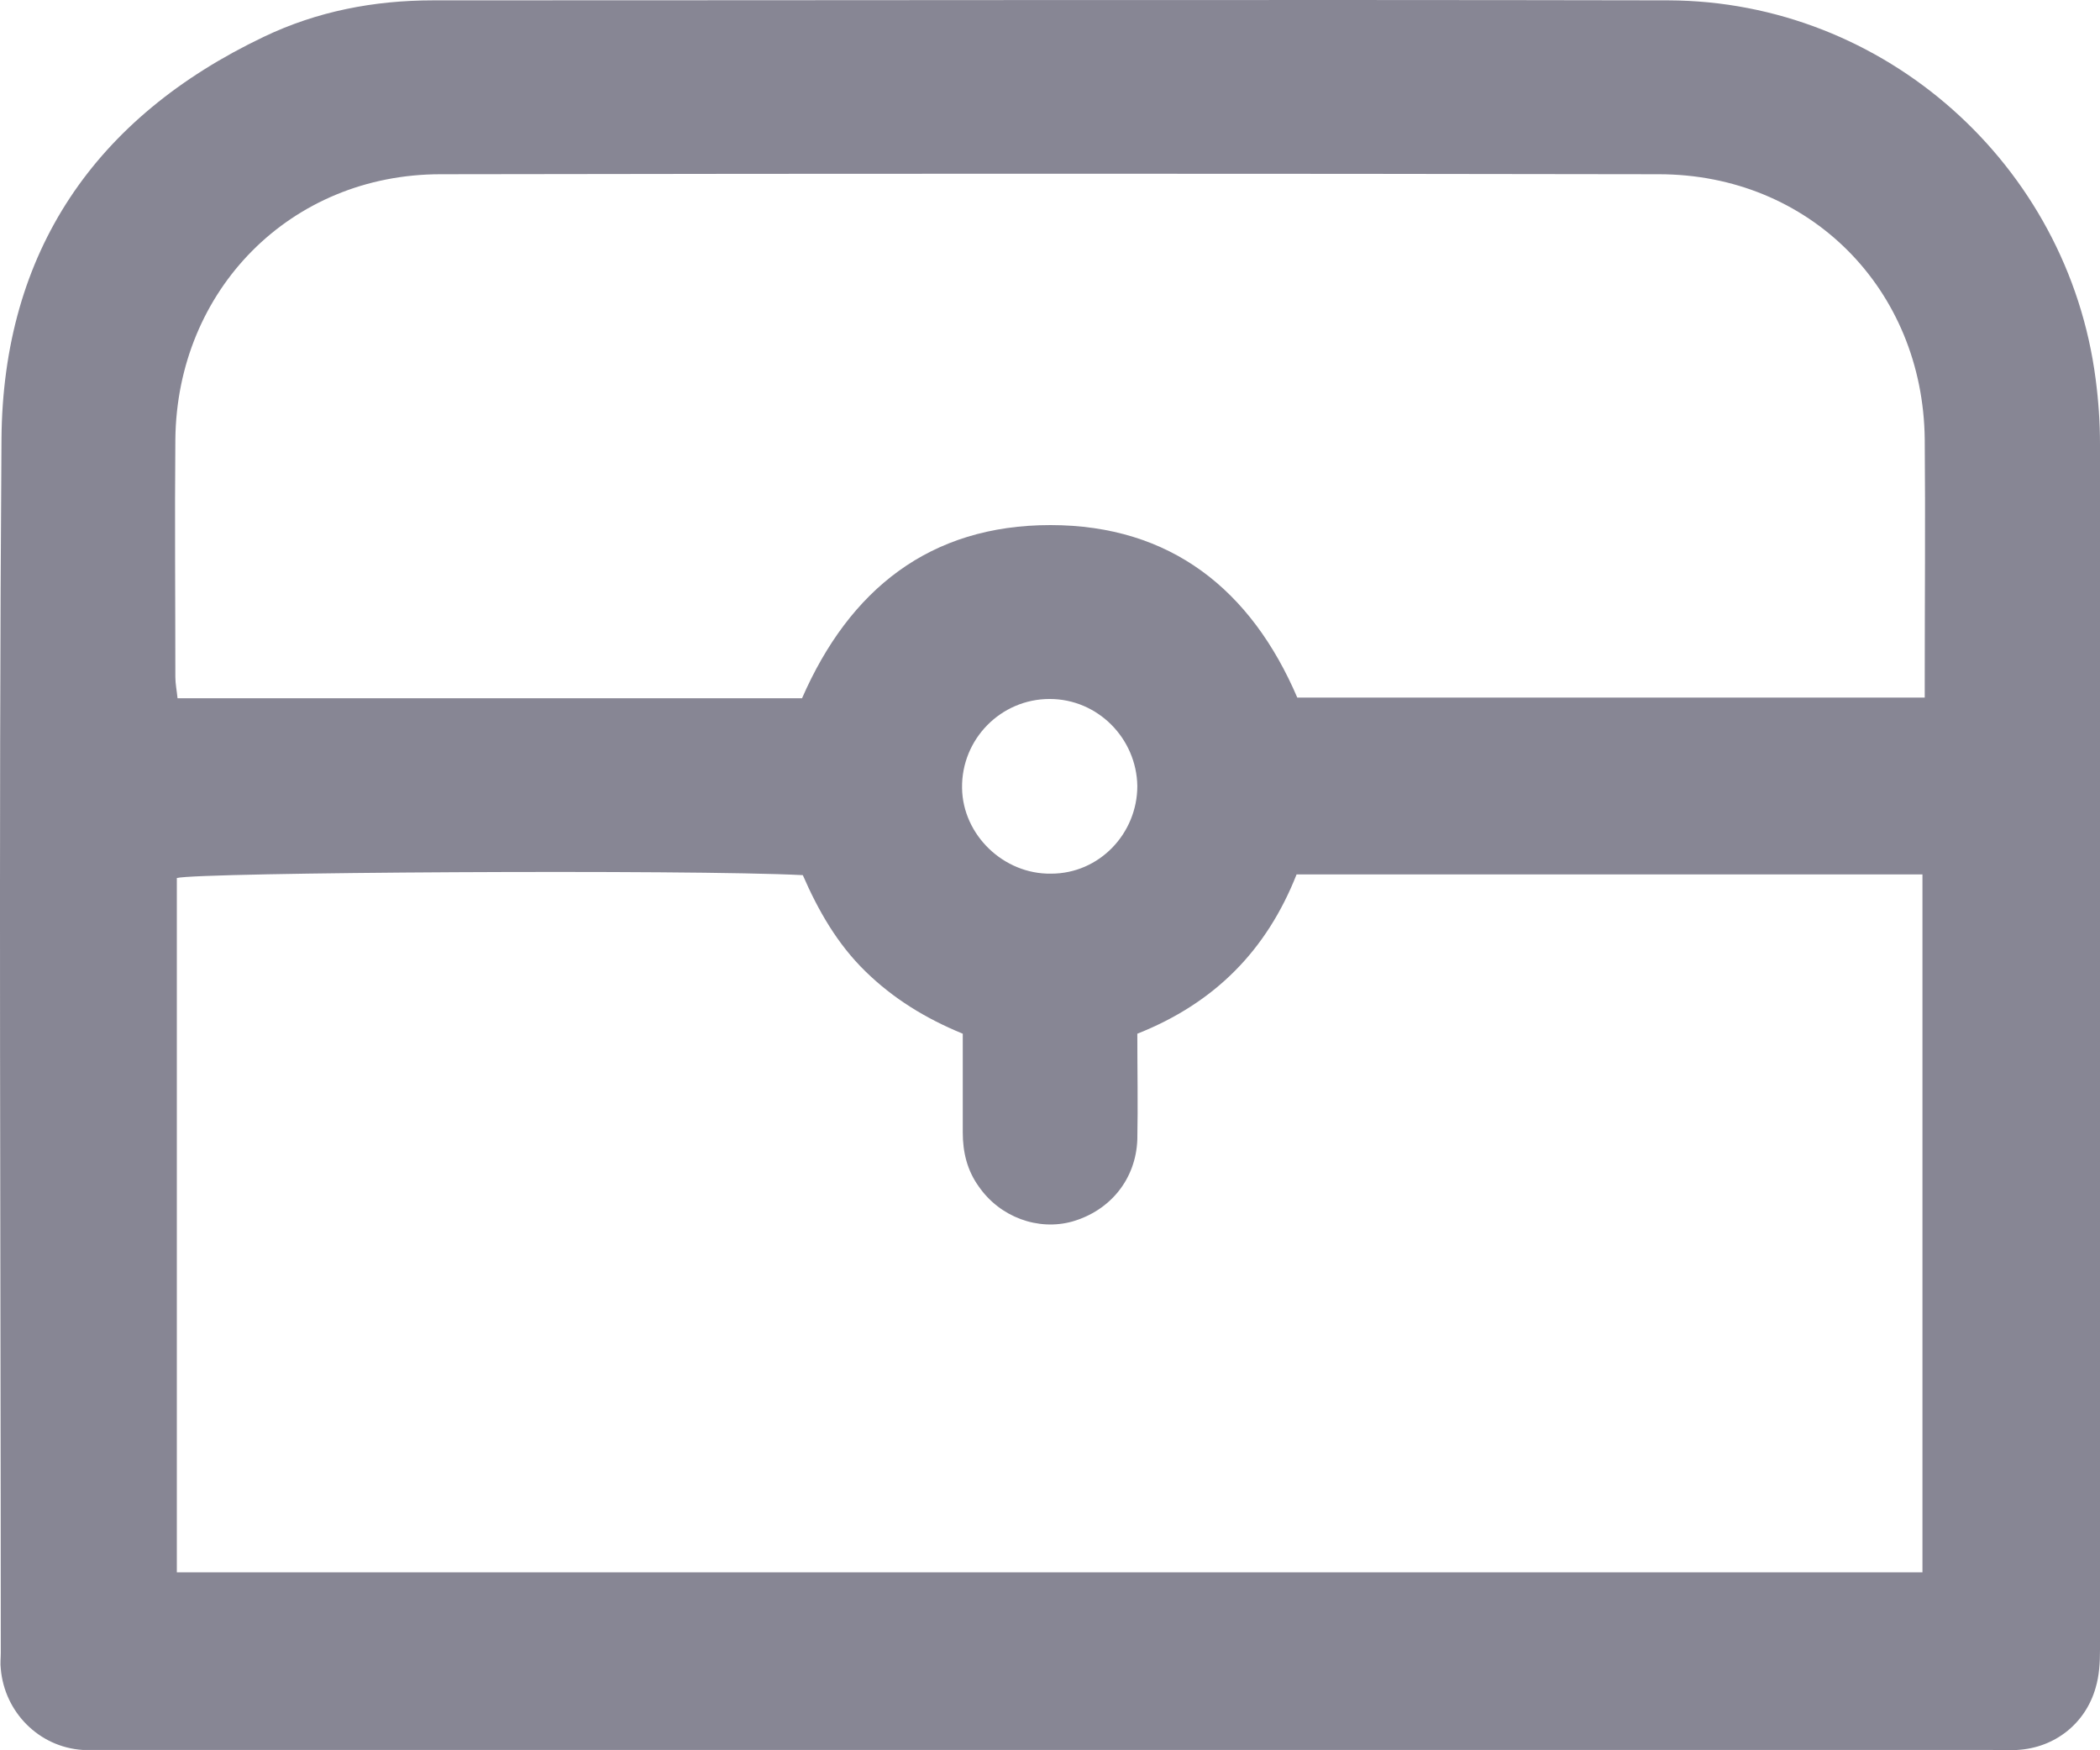 <svg width="24" height="20" viewBox="0 0 24 20" fill="none" xmlns="http://www.w3.org/2000/svg">
<path d="M11.963 19.996C8.39 19.996 4.817 19.996 1.253 19.996C1.153 19.996 1.044 19.996 0.944 19.996C0.443 19.963 0.051 19.562 0.009 19.069C0.001 19.011 0.009 18.944 0.009 18.886C0.009 14.259 -0.016 9.633 0.017 5.014C0.034 2.877 1.086 1.34 3.014 0.421C3.624 0.129 4.275 0.004 4.951 0.004C9.659 0.004 14.367 -0.005 19.067 0.004C21.538 0.012 23.633 1.883 23.95 4.33C23.983 4.58 24 4.831 24 5.073C24 9.666 24 14.259 24 18.852C24 18.994 23.992 19.145 23.95 19.286C23.833 19.696 23.483 19.971 23.057 19.996C22.957 20.005 22.848 19.996 22.748 19.996C19.15 19.996 15.561 19.996 11.963 19.996ZM12.998 11.812C12.998 12.23 13.006 12.631 12.998 13.023C12.981 13.474 12.689 13.833 12.255 13.958C11.863 14.067 11.428 13.908 11.186 13.558C11.053 13.374 11.003 13.165 11.003 12.94C11.003 12.564 11.003 12.188 11.003 11.812C10.577 11.637 10.21 11.411 9.893 11.102C9.567 10.785 9.35 10.401 9.175 10C7.872 9.933 2.255 9.967 2.021 10.033C2.021 12.681 2.021 15.32 2.021 17.967C8.682 17.967 15.335 17.967 21.971 17.967C21.971 15.295 21.971 12.647 21.971 9.992C19.576 9.992 17.205 9.992 14.818 9.992C14.475 10.86 13.883 11.461 12.998 11.812ZM9.166 7.979C9.709 6.735 10.627 6 12.005 6C13.382 6 14.3 6.743 14.826 7.971C17.222 7.971 19.601 7.971 21.997 7.971C21.997 7.887 21.997 7.829 21.997 7.77C21.997 6.852 22.005 5.941 21.997 5.023C21.98 3.302 20.678 1.991 18.958 1.991C14.317 1.983 9.676 1.983 5.034 1.991C3.323 1.991 2.021 3.311 2.004 5.023C1.996 5.925 2.004 6.835 2.004 7.737C2.004 7.812 2.021 7.896 2.029 7.979C4.417 7.979 6.787 7.979 9.166 7.979ZM12.998 8.981C12.989 8.438 12.547 7.987 11.996 7.987C11.437 7.987 10.986 8.447 10.995 9.006C11.003 9.541 11.47 9.992 12.013 9.983C12.564 9.983 12.998 9.524 12.998 8.981Z" fill="#878694"/>
</svg>
